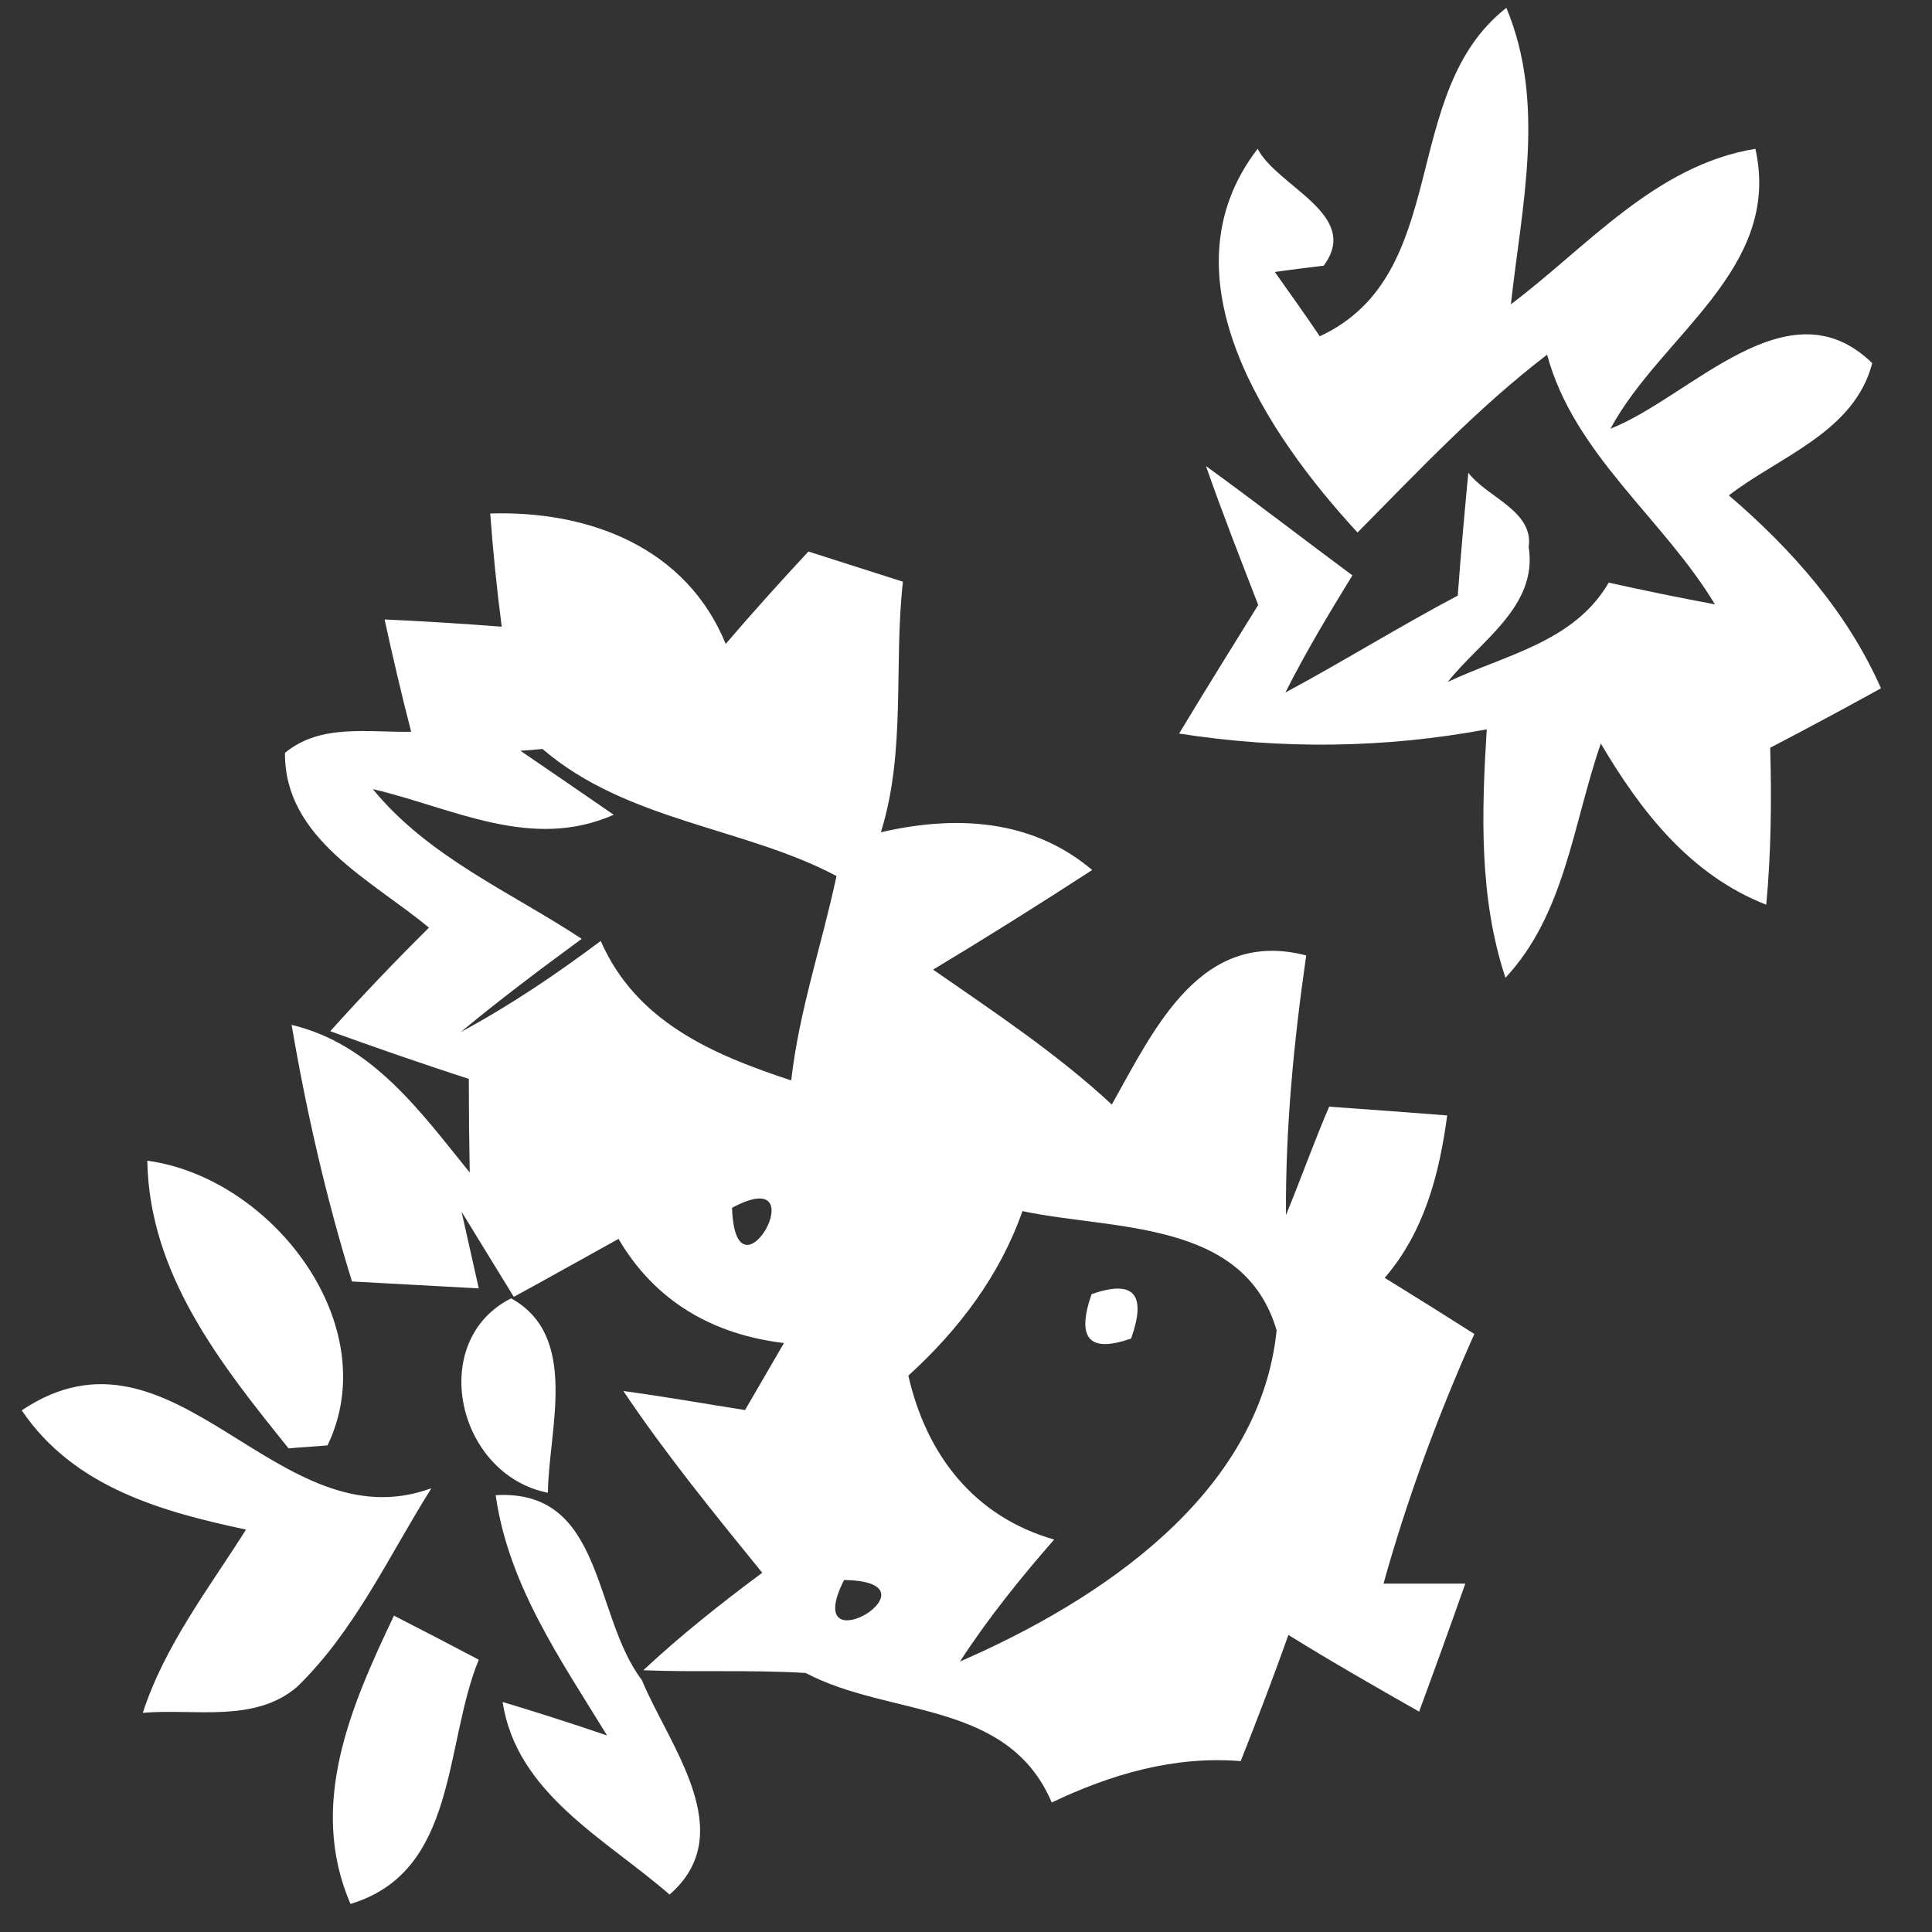 <?xml version="1.0" encoding="UTF-8" ?>
<!DOCTYPE svg PUBLIC "-//W3C//DTD SVG 1.1//EN" "http://www.w3.org/Graphics/SVG/1.1/DTD/svg11.dtd">
<svg width="64pt" height="64pt" viewBox="0 0 64 64" version="1.1" xmlns="http://www.w3.org/2000/svg">
<rect x="0" y="0" width="64" height="64" fill="#333333" stroke="none"/>
<g id="#ffffffff">
<path fill="#ffffff" opacity="1.00" d=" M 43.72 11.14 C 48.13 9.09 46.30 3.08 49.90 0.26 C 51.22 3.42 50.41 6.81 50.05 10.08 C 52.60 8.16 54.84 5.47 58.15 4.93 C 59.04 8.92 55.01 11.11 53.35 14.20 C 56.01 13.16 59.23 9.31 62.02 12.03 C 61.43 14.31 58.96 15.11 57.27 16.41 C 59.35 18.19 61.19 20.27 62.31 22.80 C 61.10 23.47 59.87 24.13 58.64 24.77 C 58.69 26.51 58.67 28.24 58.51 29.97 C 56.00 28.99 54.36 26.89 53.03 24.63 C 52.11 27.27 51.85 30.27 49.87 32.39 C 48.99 29.73 49.08 26.92 49.25 24.16 C 45.88 24.79 42.44 24.83 39.06 24.30 C 39.92 22.87 40.80 21.46 41.68 20.04 C 41.09 18.51 40.49 16.99 39.95 15.44 C 41.58 16.62 43.18 17.86 44.80 19.06 C 44.02 20.33 43.25 21.61 42.58 22.94 C 44.50 21.91 46.36 20.75 48.29 19.73 C 48.39 18.37 48.51 17.02 48.64 15.66 C 49.26 16.48 50.81 16.92 50.64 18.12 C 50.95 20.09 49.03 21.23 47.96 22.59 C 49.86 21.69 52.15 21.27 53.29 19.30 C 54.46 19.56 55.63 19.80 56.81 20.02 C 55.09 17.17 52.14 15.05 51.25 11.75 C 48.96 13.50 46.99 15.60 44.97 17.64 C 41.97 14.39 38.42 9.14 41.66 4.93 C 42.33 6.20 45.10 7.11 43.85 8.80 C 43.45 8.85 42.63 8.95 42.23 9.01 C 42.73 9.71 43.23 10.42 43.72 11.14 Z" />
<path fill="#ffffff" opacity="1.00" d=" M 16.24 17.01 C 19.52 16.91 22.73 18.13 24.04 21.33 C 24.93 20.29 25.85 19.27 26.78 18.27 C 27.56 18.52 29.12 19.02 29.91 19.27 C 29.60 22.04 30.02 24.88 29.18 27.57 C 31.64 27.00 34.17 27.12 36.18 28.82 C 34.44 29.95 32.69 31.05 30.91 32.12 C 32.94 33.53 35.01 34.90 36.83 36.59 C 38.24 34.08 39.77 30.74 43.27 31.65 C 42.86 34.50 42.58 37.36 42.60 40.25 C 43.09 39.06 43.52 37.85 44.03 36.66 C 45.33 36.75 46.63 36.85 47.94 36.95 C 47.68 38.90 47.18 40.81 45.87 42.33 C 46.86 42.94 47.85 43.56 48.84 44.19 C 47.64 46.87 46.62 49.63 45.83 52.46 C 46.51 52.46 47.86 52.46 48.54 52.46 C 48.04 53.88 47.53 55.29 47.01 56.70 C 45.55 55.87 44.10 55.04 42.68 54.16 C 42.18 55.57 41.65 56.95 41.10 58.34 C 38.90 58.16 36.81 58.77 34.84 59.71 C 33.39 56.30 29.47 56.89 26.69 55.42 C 24.90 55.31 23.10 55.40 21.31 55.33 C 22.55 54.17 23.89 53.11 25.25 52.10 C 23.66 50.14 22.06 48.18 20.65 46.08 C 22.00 46.26 23.34 46.50 24.68 46.71 C 25.11 45.97 25.54 45.23 25.97 44.49 C 23.62 44.21 21.70 43.11 20.49 41.04 C 19.33 41.68 18.18 42.33 17.02 42.96 C 16.44 42.02 15.87 41.08 15.29 40.14 C 15.43 40.78 15.72 42.04 15.86 42.68 C 14.81 42.62 12.71 42.51 11.66 42.45 C 10.80 39.67 10.15 36.82 9.66 33.95 C 12.34 34.59 13.93 36.83 15.56 38.84 C 15.54 37.81 15.53 36.77 15.53 35.74 C 13.99 35.24 12.46 34.71 10.94 34.16 C 12.00 32.98 13.09 31.84 14.21 30.73 C 12.31 29.15 9.42 27.79 9.44 24.94 C 10.62 23.96 12.21 24.27 13.62 24.24 C 13.30 23.00 13.01 21.76 12.74 20.52 C 14.04 20.58 15.33 20.66 16.62 20.76 C 16.46 19.52 16.33 18.27 16.24 17.01 M 17.97 24.81 C 17.79 24.83 17.42 24.86 17.24 24.87 C 18.02 25.40 19.56 26.46 20.33 26.99 C 17.59 28.20 15.00 26.76 12.35 26.14 C 14.19 28.39 16.90 29.54 19.27 31.10 C 17.91 32.10 16.56 33.11 15.26 34.19 C 16.89 33.31 18.42 32.28 19.90 31.17 C 21.07 33.85 23.62 34.94 26.21 35.79 C 26.47 33.48 27.23 31.28 27.71 29.02 C 24.69 27.41 20.76 27.21 17.97 24.81 M 24.25 40.01 C 24.36 43.43 27.14 38.46 24.25 40.01 M 33.87 40.12 C 33.12 42.26 31.75 44.06 30.09 45.57 C 30.69 48.20 32.27 50.24 34.92 51.00 C 33.80 52.28 32.73 53.61 31.80 55.04 C 36.42 53.03 41.73 49.52 42.29 44.07 C 41.21 40.39 36.90 40.76 33.87 40.12 M 27.96 52.34 C 26.46 55.32 31.37 52.39 27.96 52.34 Z" />
<path fill="#ffffff" opacity="1.00" d=" M 4.88 38.45 C 9.01 39.01 12.77 43.89 10.85 47.88 C 10.53 47.91 9.88 47.95 9.56 47.98 C 7.32 45.20 4.94 42.21 4.88 38.45 Z" />
<path fill="#ffffff" opacity="1.00" d=" M 36.16 42.87 C 37.56 42.38 37.99 42.87 37.47 44.34 C 36.08 44.83 35.65 44.34 36.16 42.87 Z" />
<path fill="#ffffff" opacity="1.00" d=" M 18.15 49.45 C 15.13 48.85 14.14 44.42 16.93 43.01 C 19.21 44.26 18.17 47.37 18.15 49.45 Z" />
<path fill="#ffffff" opacity="1.00" d=" M 0.72 46.72 C 5.80 43.31 9.17 51.18 14.29 49.30 C 12.88 51.54 11.76 54.02 9.84 55.88 C 8.43 57.09 6.42 56.59 4.73 56.74 C 5.46 54.50 6.91 52.63 8.15 50.67 C 5.33 50.07 2.44 49.26 0.72 46.72 Z" />
<path fill="#ffffff" opacity="1.00" d=" M 16.42 49.53 C 20.02 49.32 19.63 53.51 21.26 55.65 C 22.17 57.84 24.53 60.72 22.18 62.76 C 20.07 60.92 17.11 59.42 16.65 56.38 C 17.81 56.73 18.97 57.10 20.11 57.49 C 18.58 54.99 16.84 52.51 16.42 49.53 Z" />
<path fill="#ffffff" opacity="1.00" d=" M 13.05 53.52 C 13.99 54.00 14.93 54.49 15.86 54.98 C 14.70 57.81 15.17 62.00 11.61 63.07 C 10.19 59.78 11.63 56.51 13.05 53.52 Z" />
</g>
</svg>
